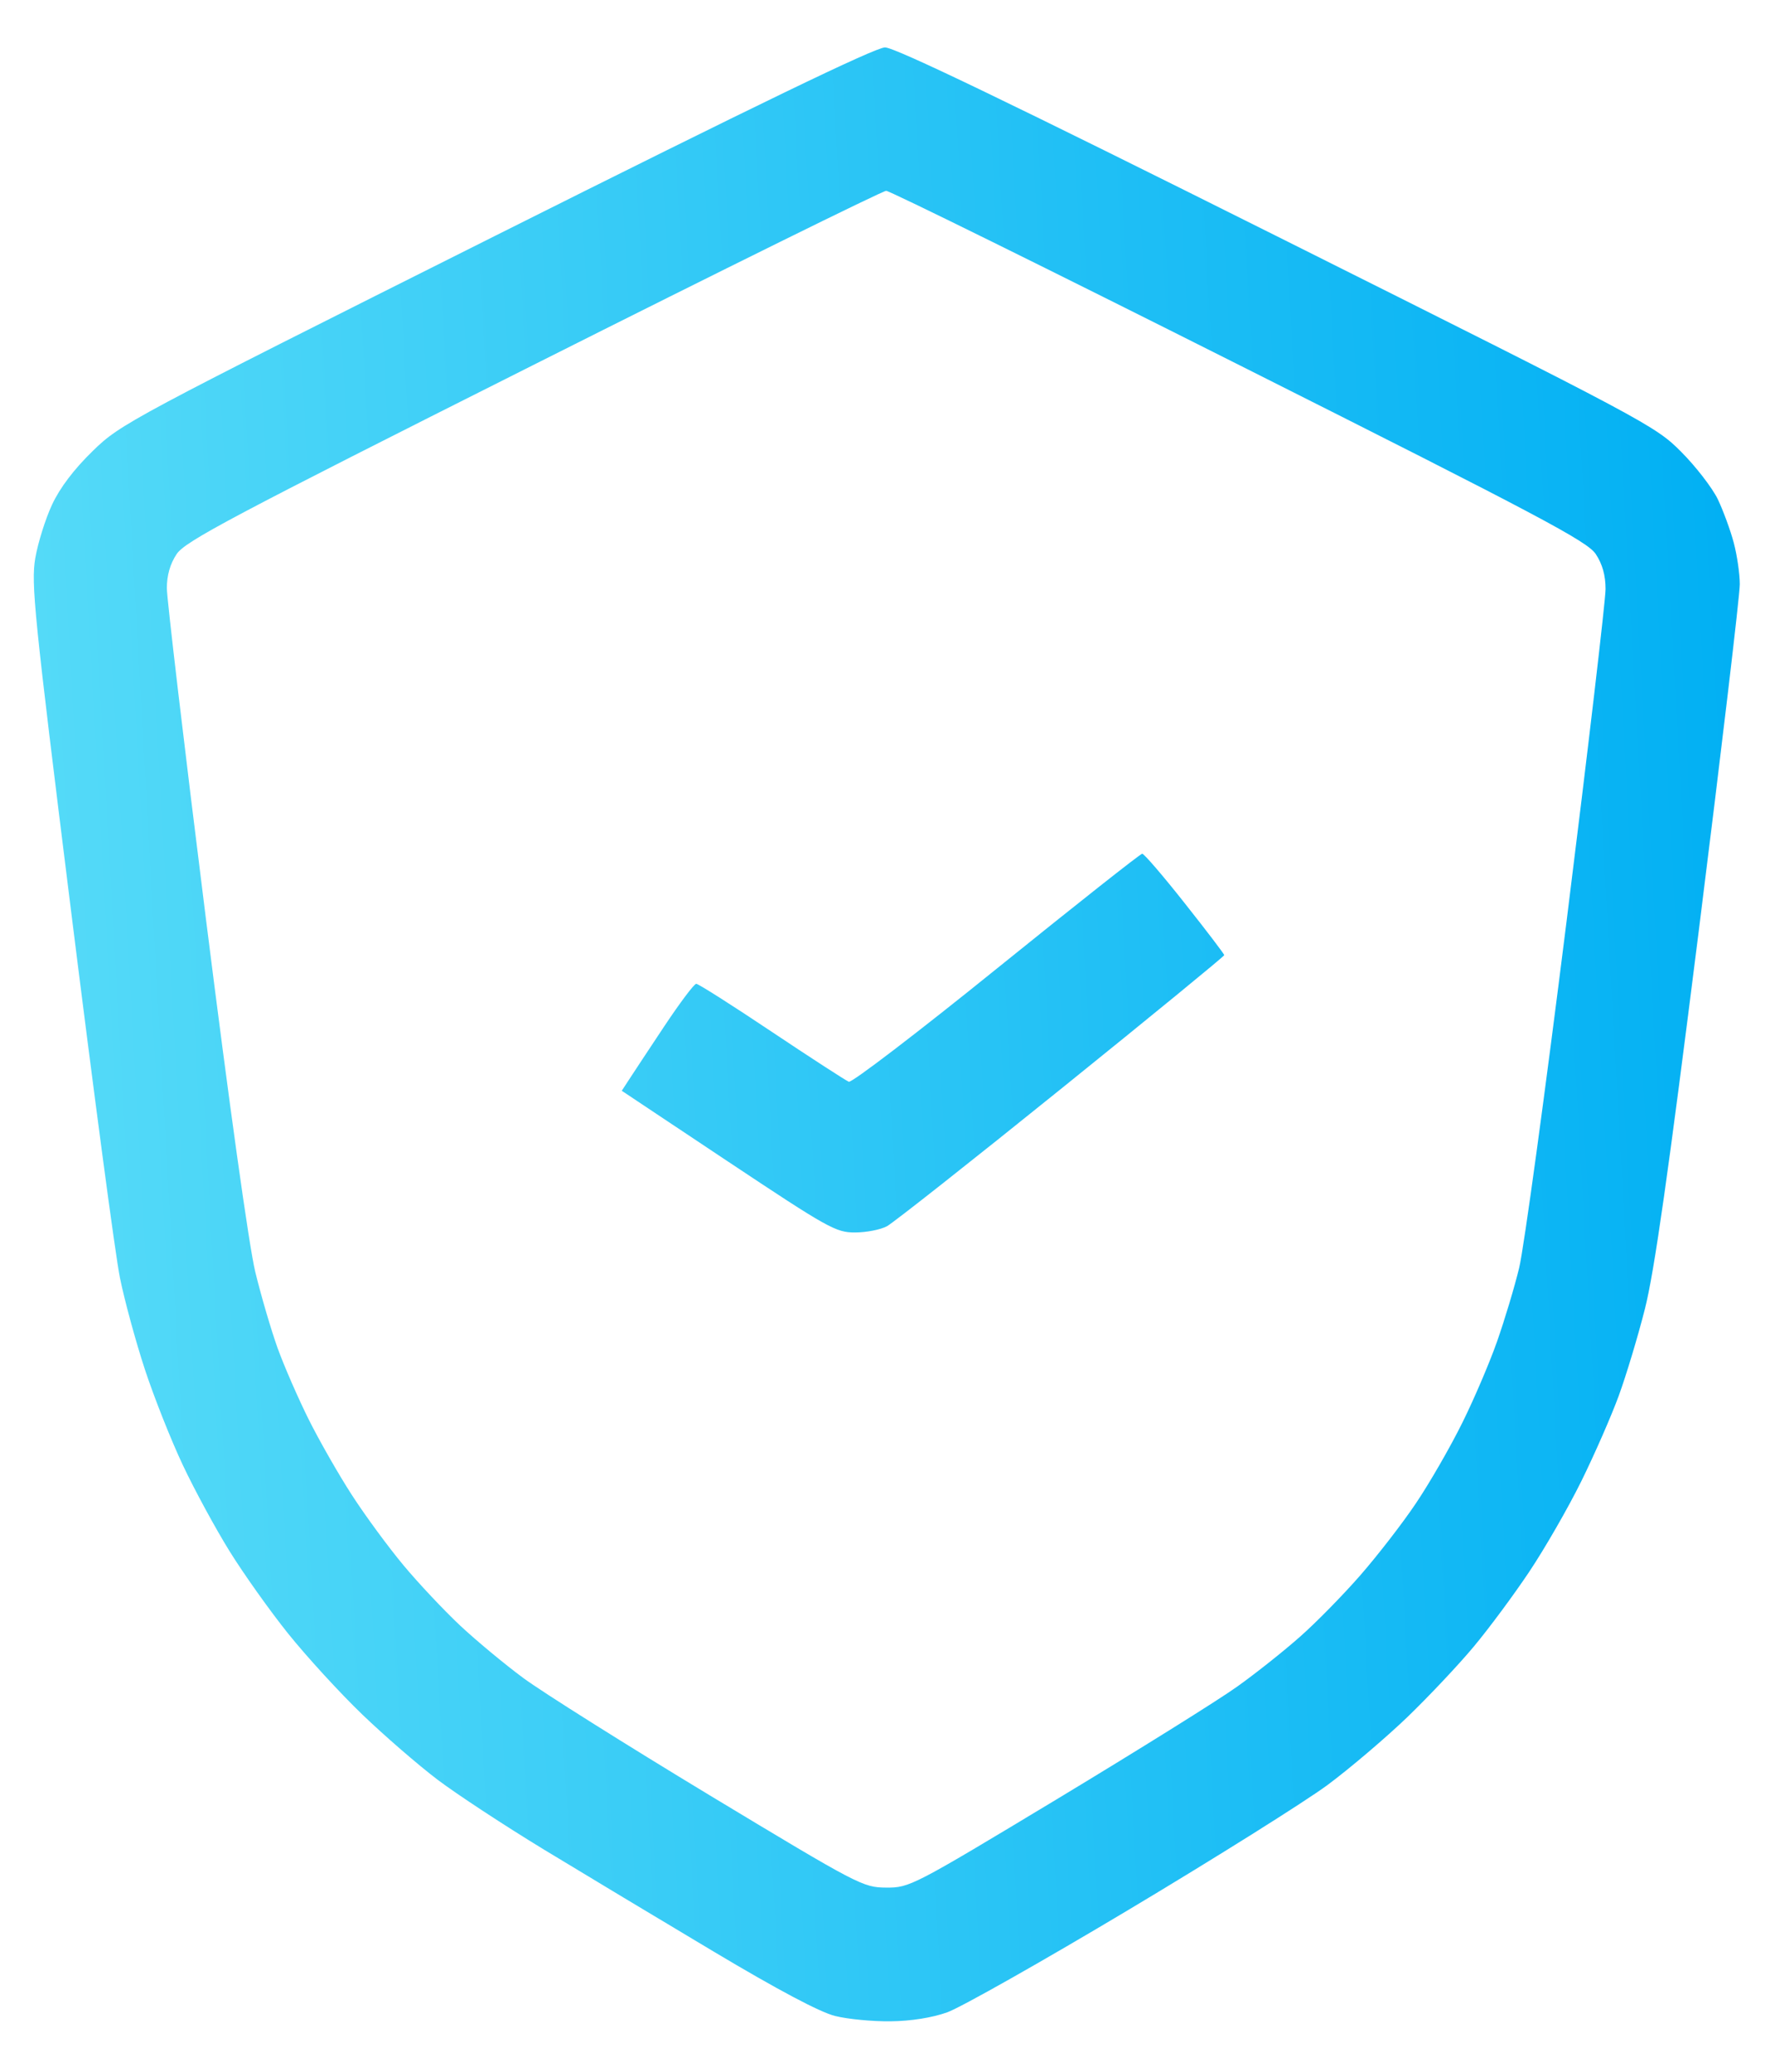 <svg width="24" height="28" viewBox="0 0 24 28" fill="none" xmlns="http://www.w3.org/2000/svg">
<path fill-rule="evenodd" clip-rule="evenodd" d="M6.709 3.18C1.747 5.666 1.632 5.727 1.255 6.094C1.002 6.34 0.812 6.59 0.705 6.818C0.615 7.01 0.513 7.336 0.477 7.543C0.419 7.887 0.46 8.298 0.962 12.321C1.264 14.743 1.56 16.97 1.622 17.271C1.683 17.572 1.834 18.127 1.958 18.505C2.082 18.882 2.314 19.467 2.473 19.803C2.632 20.14 2.916 20.662 3.103 20.963C3.29 21.265 3.646 21.766 3.895 22.077C4.144 22.387 4.595 22.88 4.898 23.171C5.201 23.462 5.66 23.859 5.918 24.054C6.176 24.249 6.822 24.673 7.353 24.996C7.885 25.319 8.919 25.94 9.65 26.376C10.518 26.894 11.088 27.196 11.291 27.246C11.462 27.289 11.799 27.321 12.041 27.318C12.318 27.315 12.601 27.27 12.807 27.197C12.987 27.133 14.094 26.508 15.265 25.808C16.438 25.107 17.645 24.349 17.95 24.124C18.254 23.898 18.739 23.485 19.029 23.207C19.318 22.928 19.722 22.5 19.926 22.255C20.131 22.01 20.469 21.554 20.678 21.241C20.887 20.928 21.204 20.378 21.382 20.017C21.56 19.656 21.788 19.136 21.888 18.862C21.988 18.588 22.147 18.061 22.241 17.69C22.368 17.191 22.556 15.869 22.969 12.583C23.275 10.145 23.525 8.036 23.524 7.896C23.524 7.756 23.487 7.503 23.442 7.334C23.397 7.165 23.3 6.902 23.227 6.748C23.153 6.595 22.931 6.307 22.733 6.108C22.381 5.754 22.274 5.697 17.265 3.193C13.66 1.391 12.1 0.64 11.966 0.641C11.835 0.641 10.218 1.423 6.709 3.18ZM16.758 4.935C20.84 6.986 21.462 7.316 21.577 7.489C21.666 7.624 21.709 7.776 21.709 7.961C21.709 8.111 21.472 10.131 21.182 12.45C20.892 14.768 20.604 16.876 20.541 17.134C20.479 17.392 20.344 17.84 20.242 18.13C20.14 18.42 19.926 18.921 19.765 19.243C19.605 19.565 19.326 20.049 19.145 20.317C18.965 20.586 18.626 21.023 18.393 21.29C18.16 21.557 17.793 21.931 17.578 22.12C17.364 22.31 16.982 22.614 16.729 22.794C16.477 22.975 15.378 23.66 14.287 24.318C12.34 25.491 12.299 25.513 11.982 25.511C11.668 25.509 11.611 25.479 9.598 24.265C8.464 23.58 7.329 22.866 7.075 22.678C6.822 22.491 6.437 22.171 6.22 21.968C6.003 21.764 5.658 21.398 5.454 21.153C5.25 20.908 4.938 20.484 4.761 20.21C4.583 19.936 4.319 19.474 4.174 19.184C4.03 18.895 3.84 18.459 3.753 18.218C3.666 17.976 3.531 17.515 3.452 17.192C3.367 16.842 3.098 14.917 2.783 12.408C2.493 10.099 2.256 8.092 2.256 7.949C2.256 7.777 2.3 7.621 2.388 7.489C2.502 7.316 3.125 6.986 7.207 4.935C9.785 3.639 11.934 2.579 11.982 2.579C12.031 2.579 14.18 3.639 16.758 4.935ZM13.475 13.093C12.417 13.948 11.518 14.635 11.477 14.62C11.437 14.604 10.967 14.3 10.434 13.944C9.901 13.587 9.442 13.296 9.414 13.296C9.386 13.296 9.193 13.553 8.984 13.867C8.775 14.181 8.56 14.507 8.506 14.59L8.407 14.742L9.846 15.7C11.198 16.599 11.303 16.658 11.561 16.657C11.712 16.657 11.906 16.619 11.992 16.573C12.077 16.527 13.139 15.69 14.35 14.713C15.562 13.736 16.553 12.924 16.553 12.909C16.553 12.893 16.313 12.579 16.021 12.21C15.729 11.84 15.469 11.538 15.444 11.538C15.42 11.538 14.534 12.238 13.475 13.093Z" fill="url(#paint0_linear_51_239)"/>
<defs>
<linearGradient id="paint0_linear_51_239" x1="23.524" y1="0.641" x2="-0.971" y2="2.024" gradientUnits="userSpaceOnUse">
<stop stop-color="#00AFF3"/>
<stop offset="1" stop-color="#58DCF8"/>
</linearGradient>
</defs>
</svg>
